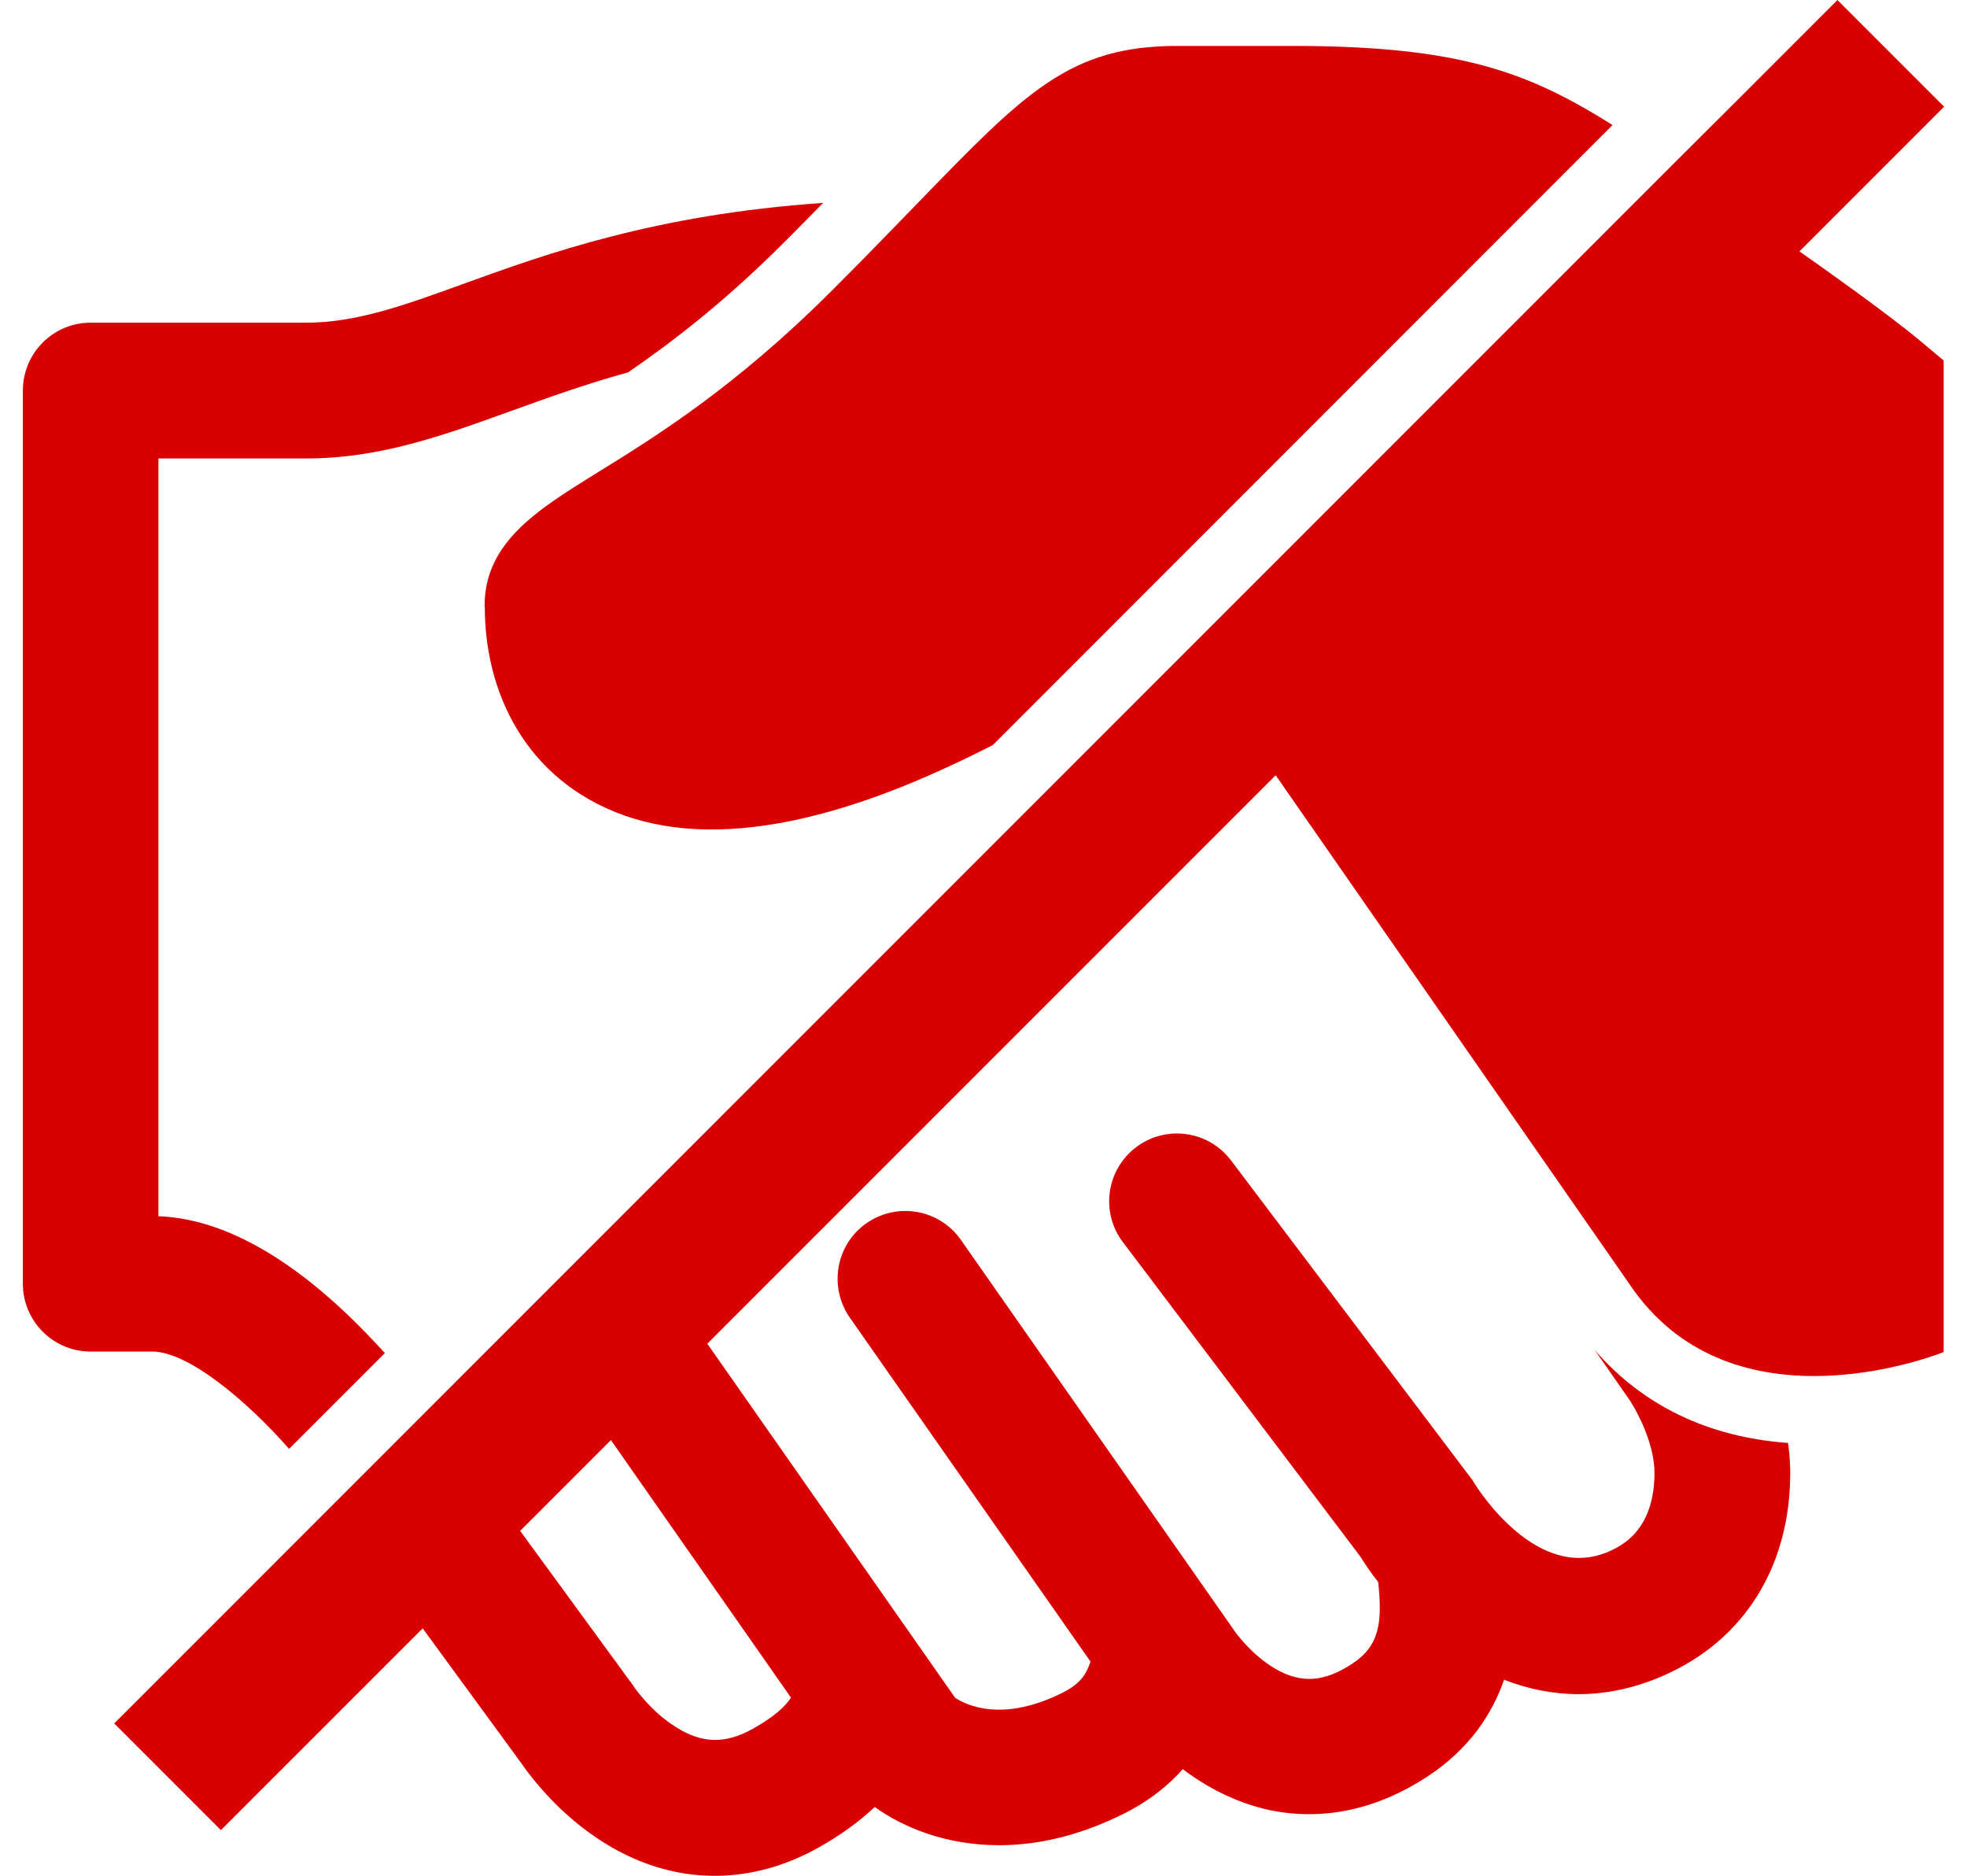 <svg width="43" height="41" viewBox="0 0 43 41" fill="none" xmlns="http://www.w3.org/2000/svg">
<path d="M10.598 13.251C10.598 15.024 11.362 16.525 12.7 17.366C14.626 18.584 17.393 18.345 20.934 16.663C21.201 16.539 21.455 16.41 21.703 16.286L35.251 2.733C33.397 1.567 31.891 1.004 28.25 1.004H25.741C23.39 1.004 22.425 2.002 20.093 4.406C19.553 4.965 18.936 5.601 18.186 6.351C16.069 8.468 14.325 9.548 13.049 10.336C11.73 11.153 10.593 11.861 10.593 13.251H10.598Z" fill="#D80000"/>
<path d="M39.341 5.491L42.5 2.332L40.168 0L37.984 2.184L36.565 3.598L2.497 37.67L4.829 40.002L9.24 35.592L11.386 38.526C11.534 38.741 12.112 39.549 13.054 40.179C13.871 40.729 14.745 41.001 15.625 41.001C16.389 41.001 17.159 40.796 17.899 40.38C18.377 40.112 18.783 39.816 19.123 39.496C19.725 39.931 20.661 40.332 21.842 40.332C22.64 40.332 23.548 40.146 24.537 39.658C25.115 39.372 25.54 39.028 25.856 38.669C26.362 39.052 27.007 39.405 27.772 39.568C28.054 39.625 28.341 39.654 28.623 39.654C29.492 39.654 30.367 39.377 31.189 38.841C32.125 38.23 32.622 37.46 32.88 36.715C33.382 36.911 33.932 37.03 34.51 37.03C35.088 37.03 35.709 36.911 36.355 36.629C38.123 35.859 39.136 34.244 39.136 32.194C39.136 31.97 39.117 31.75 39.088 31.539C37.349 31.415 35.91 30.722 34.859 29.504L35.552 30.498C35.552 30.498 35.566 30.522 35.576 30.531C35.7 30.698 36.168 31.477 36.168 32.194C36.168 33.475 35.413 33.805 35.165 33.914C33.607 34.593 32.321 32.562 32.235 32.428C32.207 32.376 32.183 32.342 32.145 32.294L26.912 25.365C26.42 24.711 25.488 24.582 24.838 25.074C24.183 25.566 24.054 26.498 24.546 27.148L29.736 34.02C29.846 34.196 29.975 34.388 30.128 34.579C30.224 35.472 30.152 35.979 29.559 36.366C28.943 36.772 28.436 36.801 27.872 36.471C27.352 36.165 27.007 35.678 26.969 35.625C26.96 35.611 26.96 35.606 26.945 35.587L21.005 27.1C20.537 26.431 19.615 26.268 18.941 26.737C18.272 27.205 18.11 28.128 18.578 28.801L23.839 36.318C23.739 36.619 23.6 36.815 23.213 37.006C21.923 37.647 21.139 37.279 20.881 37.111L15.462 29.37L27.887 16.945L35.623 28.07C36.689 29.657 38.276 30.077 39.657 30.077C41.205 30.077 42.49 29.552 42.49 29.552V7.88L41.96 7.436C41.922 7.402 41.205 6.805 39.332 5.491H39.341ZM17.288 37.111C17.173 37.288 16.939 37.518 16.461 37.785C15.854 38.124 15.347 38.115 14.764 37.742C14.234 37.408 13.885 36.911 13.852 36.858C13.833 36.83 13.828 36.82 13.804 36.791L11.371 33.461L13.355 31.477L17.292 37.107L17.288 37.111Z" fill="#D80000"/>
<path d="M6.32 31.669L8.414 29.575C8.175 29.313 7.897 29.021 7.592 28.73C6.144 27.353 4.753 26.632 3.463 26.584V10.021H6.693C8.304 10.021 9.685 9.519 11.142 8.994C11.912 8.716 12.748 8.411 13.732 8.138C14.707 7.469 15.854 6.585 17.139 5.3C17.445 4.994 17.727 4.707 17.995 4.435C14.325 4.688 11.945 5.548 10.134 6.203C8.82 6.681 7.783 7.053 6.693 7.053H1.981C1.164 7.053 0.5 7.718 0.5 8.535V28.061C0.5 28.878 1.164 29.542 1.981 29.542H3.329C4.117 29.542 5.393 30.617 6.32 31.669Z" fill="#D80000"/>
</svg>
